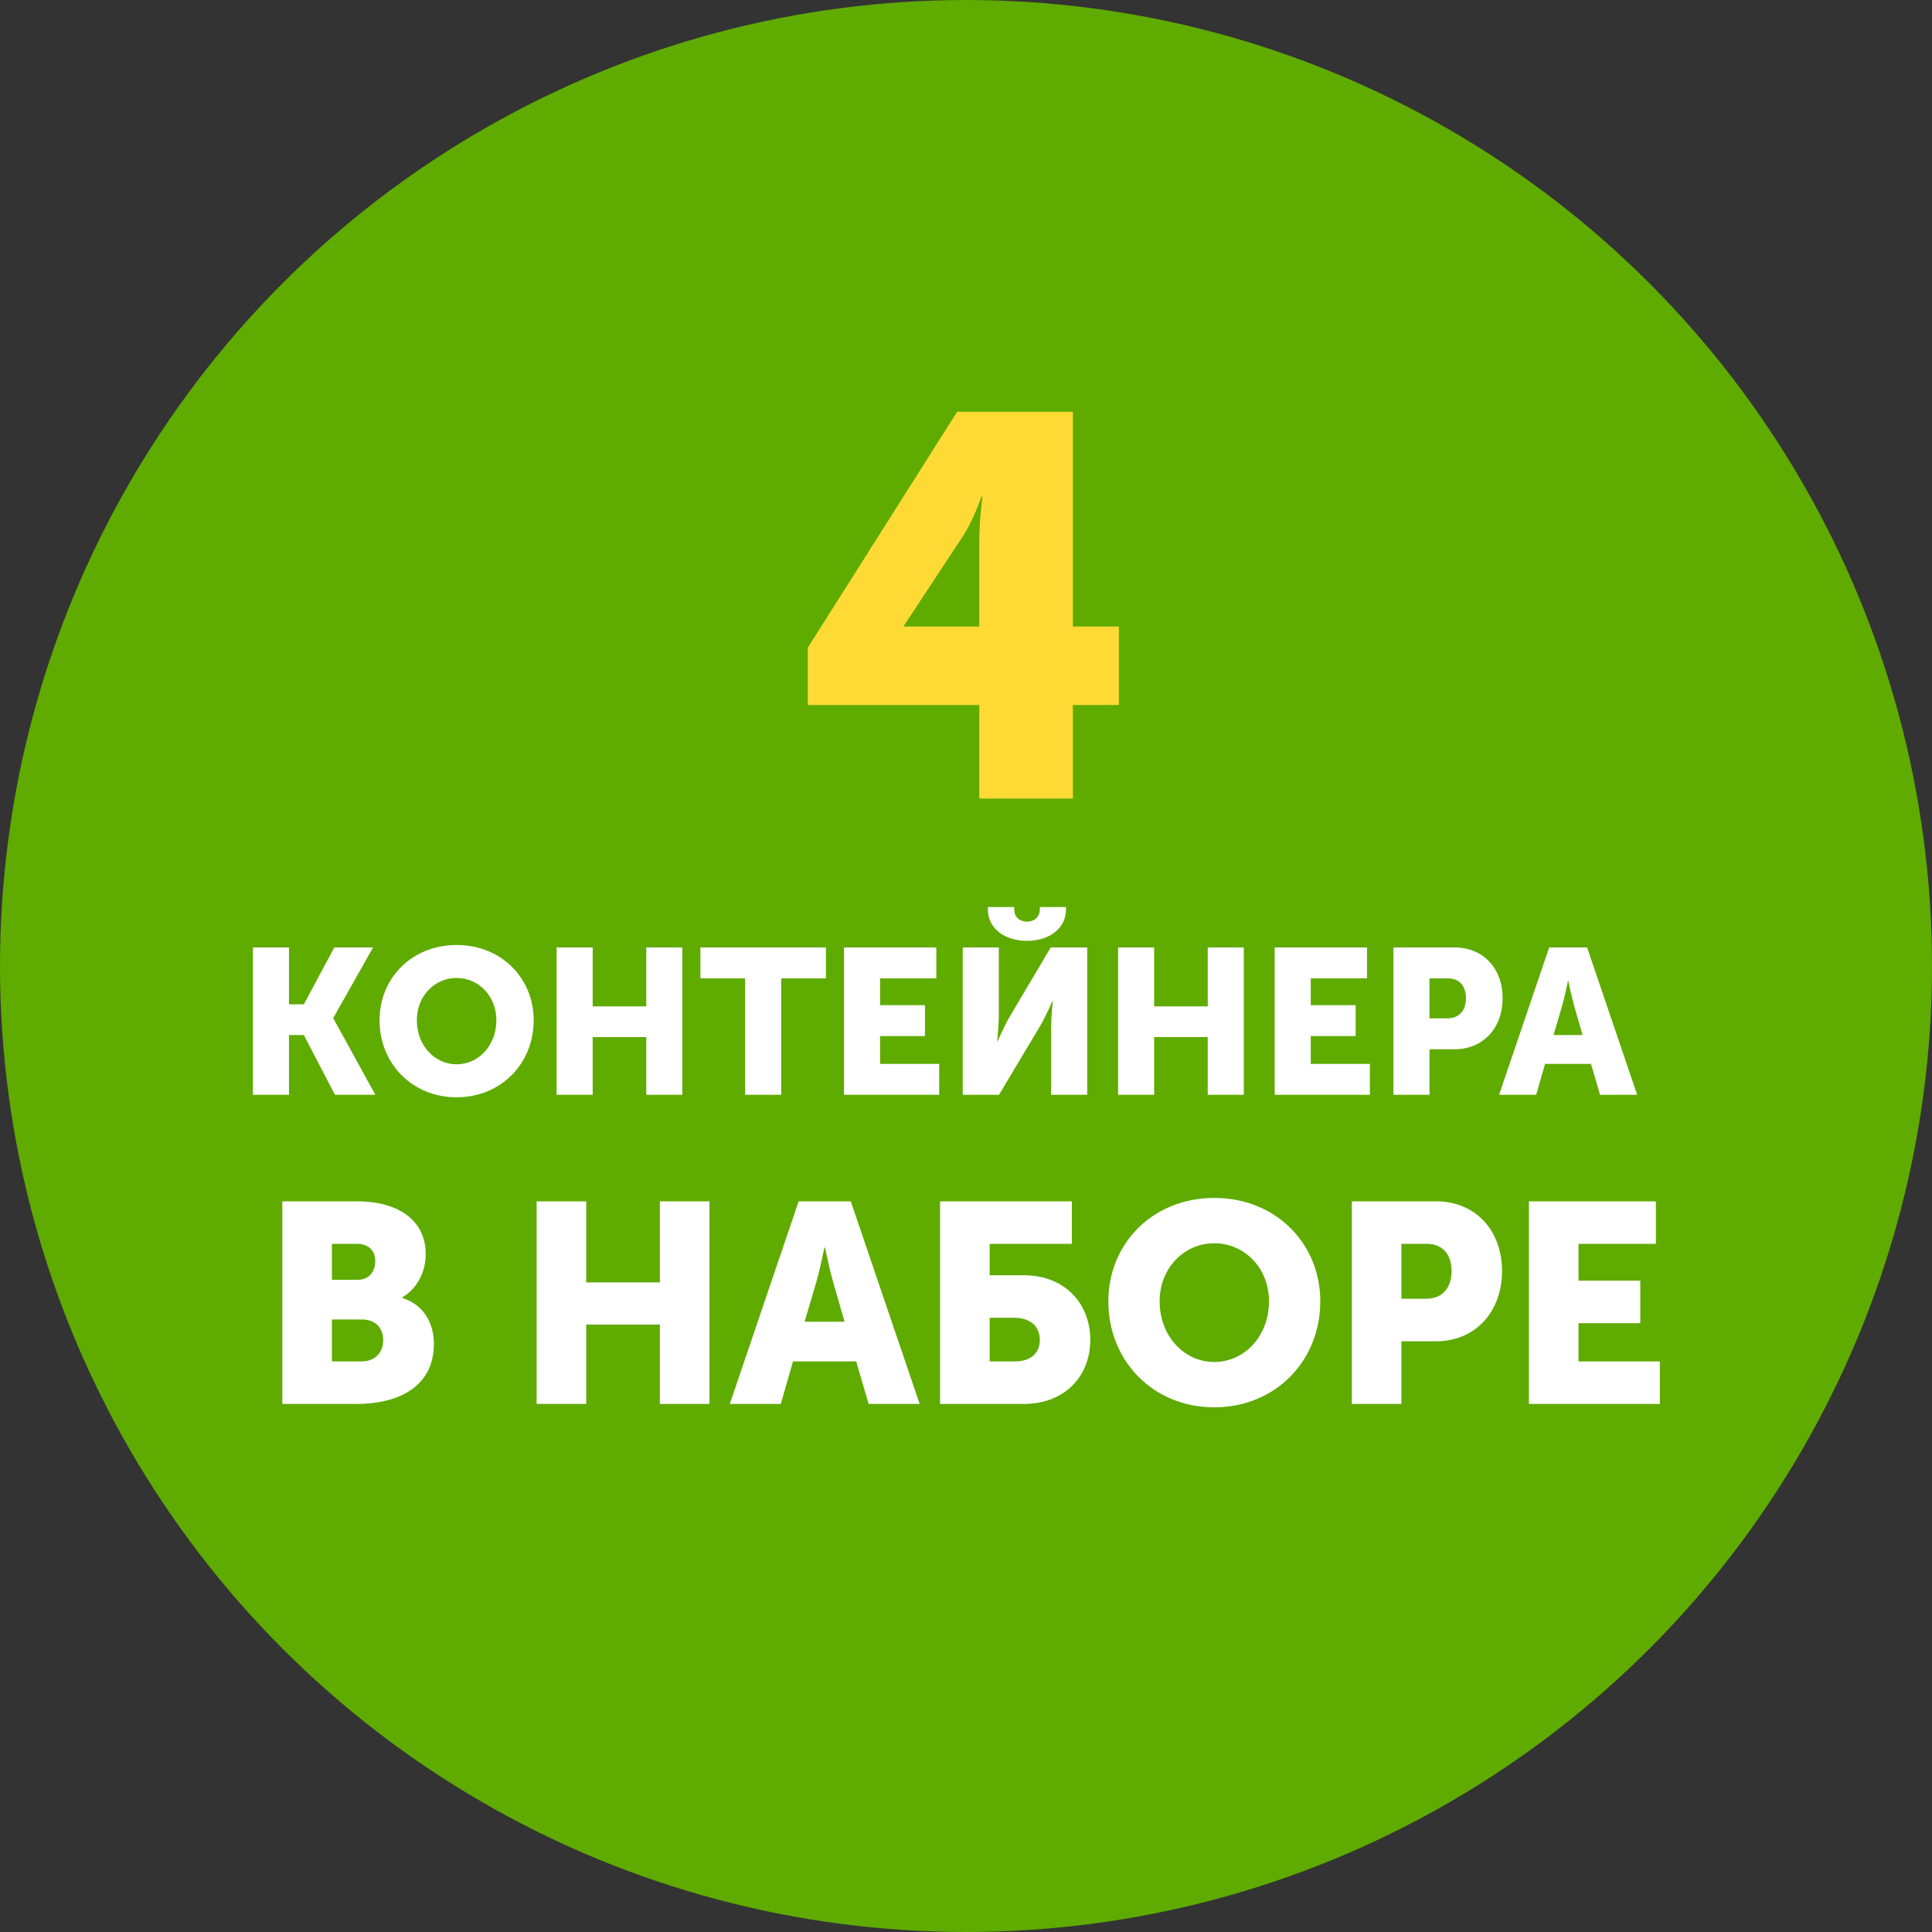 <svg width="150" height="150" viewBox="0 0 150 150" fill="none" xmlns="http://www.w3.org/2000/svg">
<rect x="0" y="0" width="150" height="150" fill="#333333" stroke="none"/>
<circle cx="75" cy="75" r="75" fill="#5FAB00"/>
<path d="M62.719 54.734H76.033V62H83.299V54.734H86.869V48.644H83.299V31.97H74.311L62.719 50.282V54.734ZM70.195 48.644V48.56L74.731 41.672C75.571 40.412 76.201 38.564 76.201 38.564H76.285C76.285 38.564 76.033 40.286 76.033 41.924V48.644H70.195Z" fill="#FFDA35"/>
<path d="M19.637 85H22.438V80.36H23.59L26.006 85H29.142L25.878 79.064V79.032L28.965 73.56H25.957L23.59 77.976H22.438V73.56H19.637V85ZM29.467 79.208C29.467 82.568 31.995 85.192 35.451 85.192C38.907 85.192 41.435 82.568 41.435 79.208C41.435 75.928 38.907 73.368 35.451 73.368C31.995 73.368 29.467 75.928 29.467 79.208ZM32.363 79.208C32.363 77.336 33.739 75.928 35.451 75.928C37.163 75.928 38.539 77.336 38.539 79.208C38.539 81.16 37.163 82.632 35.451 82.632C33.739 82.632 32.363 81.16 32.363 79.208ZM43.216 85H46.016V80.52H50.176V85H52.976V73.56H50.176V78.136H46.016V73.56H43.216V85ZM57.852 85H60.652V75.96H64.124V73.56H54.38V75.96H57.852V85ZM65.528 85H72.92V82.6H68.328V80.44H71.816V78.04H68.328V75.96H72.696V73.56H65.528V85ZM79.739 73.048C81.355 73.048 82.763 72.168 82.763 70.6V70.424H80.731V70.616C80.731 71.272 80.203 71.56 79.739 71.56C79.259 71.56 78.747 71.272 78.747 70.616V70.424H76.699V70.6C76.699 72.168 78.107 73.048 79.739 73.048ZM74.747 85H77.563L80.747 79.672C81.195 78.92 81.707 77.72 81.707 77.72H81.739C81.739 77.72 81.611 78.952 81.611 79.672V85H84.411V73.56H81.579L78.411 78.904C77.963 79.656 77.451 80.856 77.451 80.856H77.419C77.419 80.856 77.547 79.624 77.547 78.904V73.56H74.747V85ZM86.809 85H89.609V80.52H93.769V85H96.569V73.56H93.769V78.136H89.609V73.56H86.809V85ZM98.966 85H106.358V82.6H101.766V80.44H105.254V78.04H101.766V75.96H106.134V73.56H98.966V85ZM108.184 85H110.984V81.464H112.936C115.16 81.464 116.664 79.8 116.664 77.496C116.664 75.192 115.16 73.56 112.936 73.56H108.184V85ZM110.984 79.064V75.96H112.408C113.336 75.96 113.816 76.584 113.816 77.496C113.816 78.408 113.336 79.064 112.36 79.064H110.984ZM116.389 85H119.27L119.958 82.6H123.526L124.23 85H127.11L123.222 73.56H120.278L116.389 85ZM120.614 80.36L121.27 78.136C121.478 77.416 121.734 76.168 121.734 76.168H121.766C121.766 76.168 122.022 77.416 122.23 78.136L122.87 80.36H120.614ZM21.919 109H27.705C30.829 109 33.689 107.746 33.689 104.314C33.689 102.928 33.029 101.322 31.225 100.772V100.728C32.413 100.046 33.051 98.704 33.051 97.384C33.051 94.678 30.851 93.27 27.705 93.27H21.919V109ZM25.769 99.364V96.57H27.683C28.717 96.57 29.135 97.186 29.135 97.912C29.135 98.66 28.717 99.364 27.749 99.364H25.769ZM25.769 105.7V102.444H28.101C29.223 102.444 29.751 103.17 29.751 104.05C29.751 104.93 29.201 105.7 28.079 105.7H25.769ZM41.663 109H45.513V102.84H51.233V109H55.083V93.27H51.233V99.562H45.513V93.27H41.663V109ZM56.661 109H60.621L61.568 105.7H66.474L67.442 109H71.401L66.055 93.27H62.008L56.661 109ZM62.469 102.62L63.371 99.562C63.657 98.572 64.01 96.856 64.01 96.856H64.053C64.053 96.856 64.406 98.572 64.692 99.562L65.572 102.62H62.469ZM72.987 109H79.521C82.579 109 84.647 106.932 84.647 104.028C84.647 101.124 82.579 99.012 79.521 99.012H76.837V96.57H83.217V93.27H72.987V109ZM76.837 105.7V102.312H78.729C80.071 102.312 80.731 103.038 80.731 104.028C80.731 105.018 80.071 105.7 78.795 105.7H76.837ZM86.051 101.036C86.051 105.656 89.527 109.264 94.279 109.264C99.031 109.264 102.507 105.656 102.507 101.036C102.507 96.526 99.031 93.006 94.279 93.006C89.527 93.006 86.051 96.526 86.051 101.036ZM90.033 101.036C90.033 98.462 91.925 96.526 94.279 96.526C96.633 96.526 98.525 98.462 98.525 101.036C98.525 103.72 96.633 105.744 94.279 105.744C91.925 105.744 90.033 103.72 90.033 101.036ZM104.956 109H108.806V104.138H111.49C114.548 104.138 116.616 101.85 116.616 98.682C116.616 95.514 114.548 93.27 111.49 93.27H104.956V109ZM108.806 100.838V96.57H110.764C112.04 96.57 112.7 97.428 112.7 98.682C112.7 99.936 112.04 100.838 110.698 100.838H108.806ZM118.706 109H128.87V105.7H122.556V102.73H127.352V99.43H122.556V96.57H128.562V93.27H118.706V109Z" fill="white"/>
</svg>
